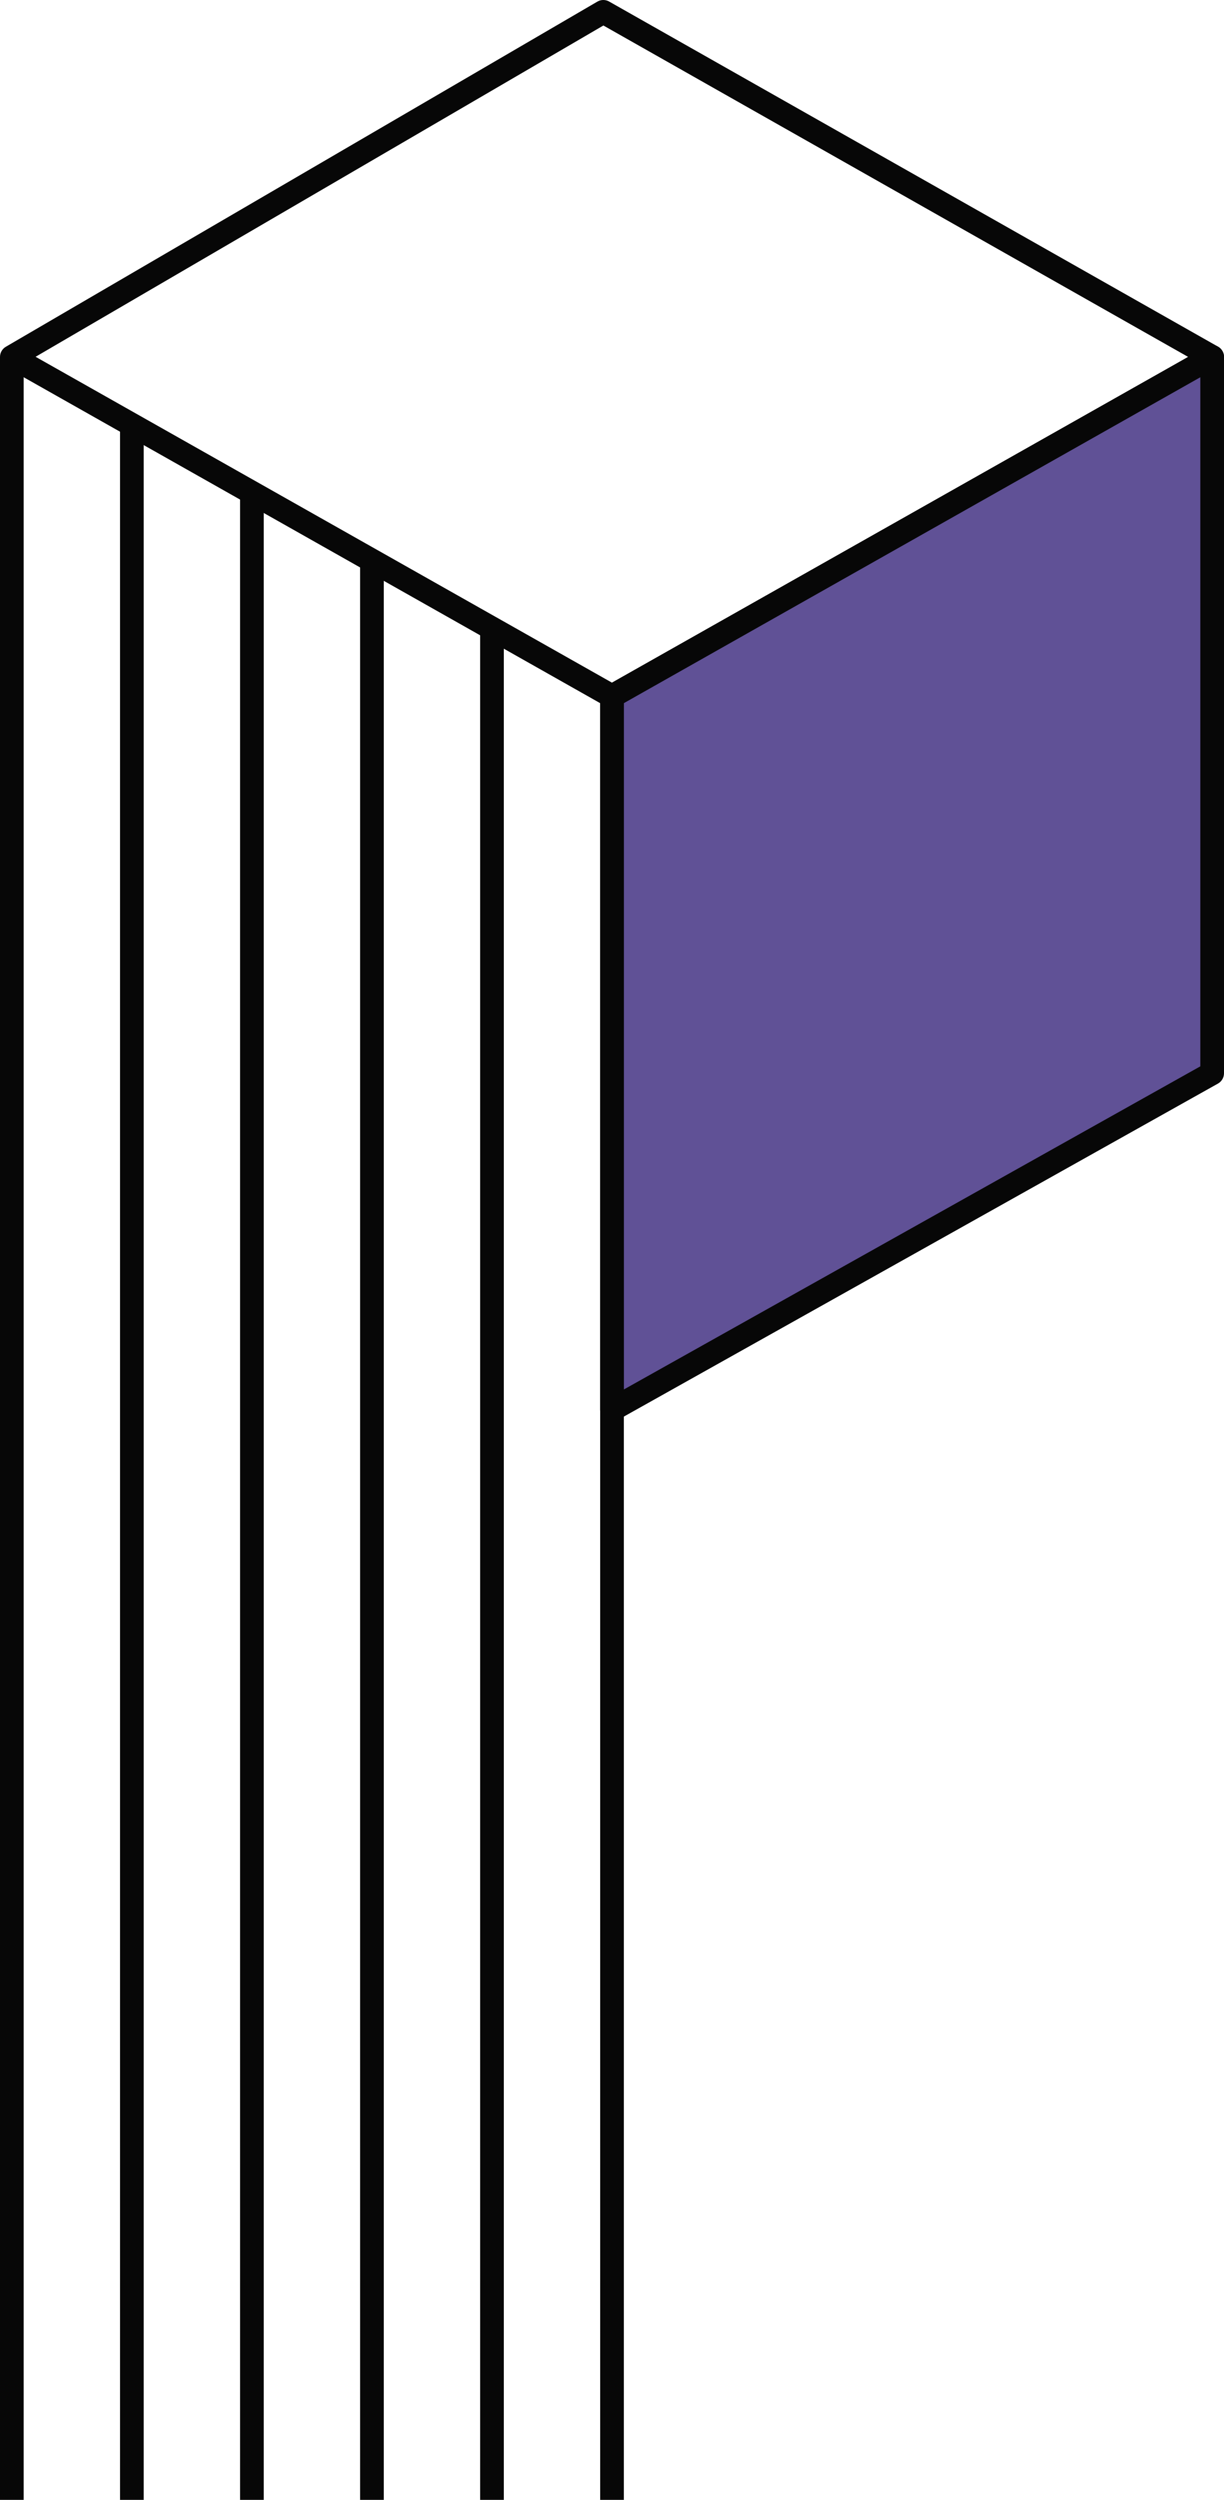 <svg xmlns="http://www.w3.org/2000/svg" width="528.92" height="1080" viewBox="0 0 528.92 1080"><g id="a"/><g id="b"><g id="c"><g id="d"><g><path d="M264.46 305.91c-.87.0-1.74-.22-2.52-.66L2.6 158.66C1 157.77.02 156.08.0 154.24c-.01-1.83.95-3.52 2.54-4.44L258.13.7c1.58-.93 3.51-.94 5.1-.03l263.11 149.09c1.6.91 2.59 2.61 2.59 4.44s-.99 3.55-2.6 4.45L266.98 305.24c-.78.44-1.65.66-2.52.66zM15.38 154.14l249.08 140.79 248.97-140.73L260.74 11.02 15.38 154.14z" fill="#070707"/><g><path d="M523.81 463.67V154.21L264.46 300.8V609.01L523.81 463.67z" fill="#605196"/><path d="M264.46 614.13c-.89.0-1.79-.23-2.59-.7-1.56-.92-2.53-2.6-2.53-4.41V300.8c0-1.85.99-3.54 2.6-4.45l259.35-146.59c1.58-.89 3.52-.89 5.09.04 1.57.92 2.54 2.6 2.54 4.41V463.67c0 1.85-1 3.56-2.61 4.46l-259.35 145.34c-.78.43-1.64.65-2.5.65zm5.11-310.34v296.5l249.12-139.61V162.98l-249.12 140.81z" fill="#070707"/></g></g><path d="M0 154.21h10.23V1080H0z" fill="#070707"/><path d="M51.87 183.53h10.23V1080H51.87z" fill="#070707"/><path d="M103.74 214.22h10.23V1080H103.74z" fill="#070707"/><path d="M155.61 242.16h10.23V1080H155.61z" fill="#070707"/><path d="M207.48 271.48h10.23V1080H207.48z" fill="#070707"/><path d="M259.35 300.8h10.23V1080H259.35z" fill="#070707"/></g></g></g></svg>